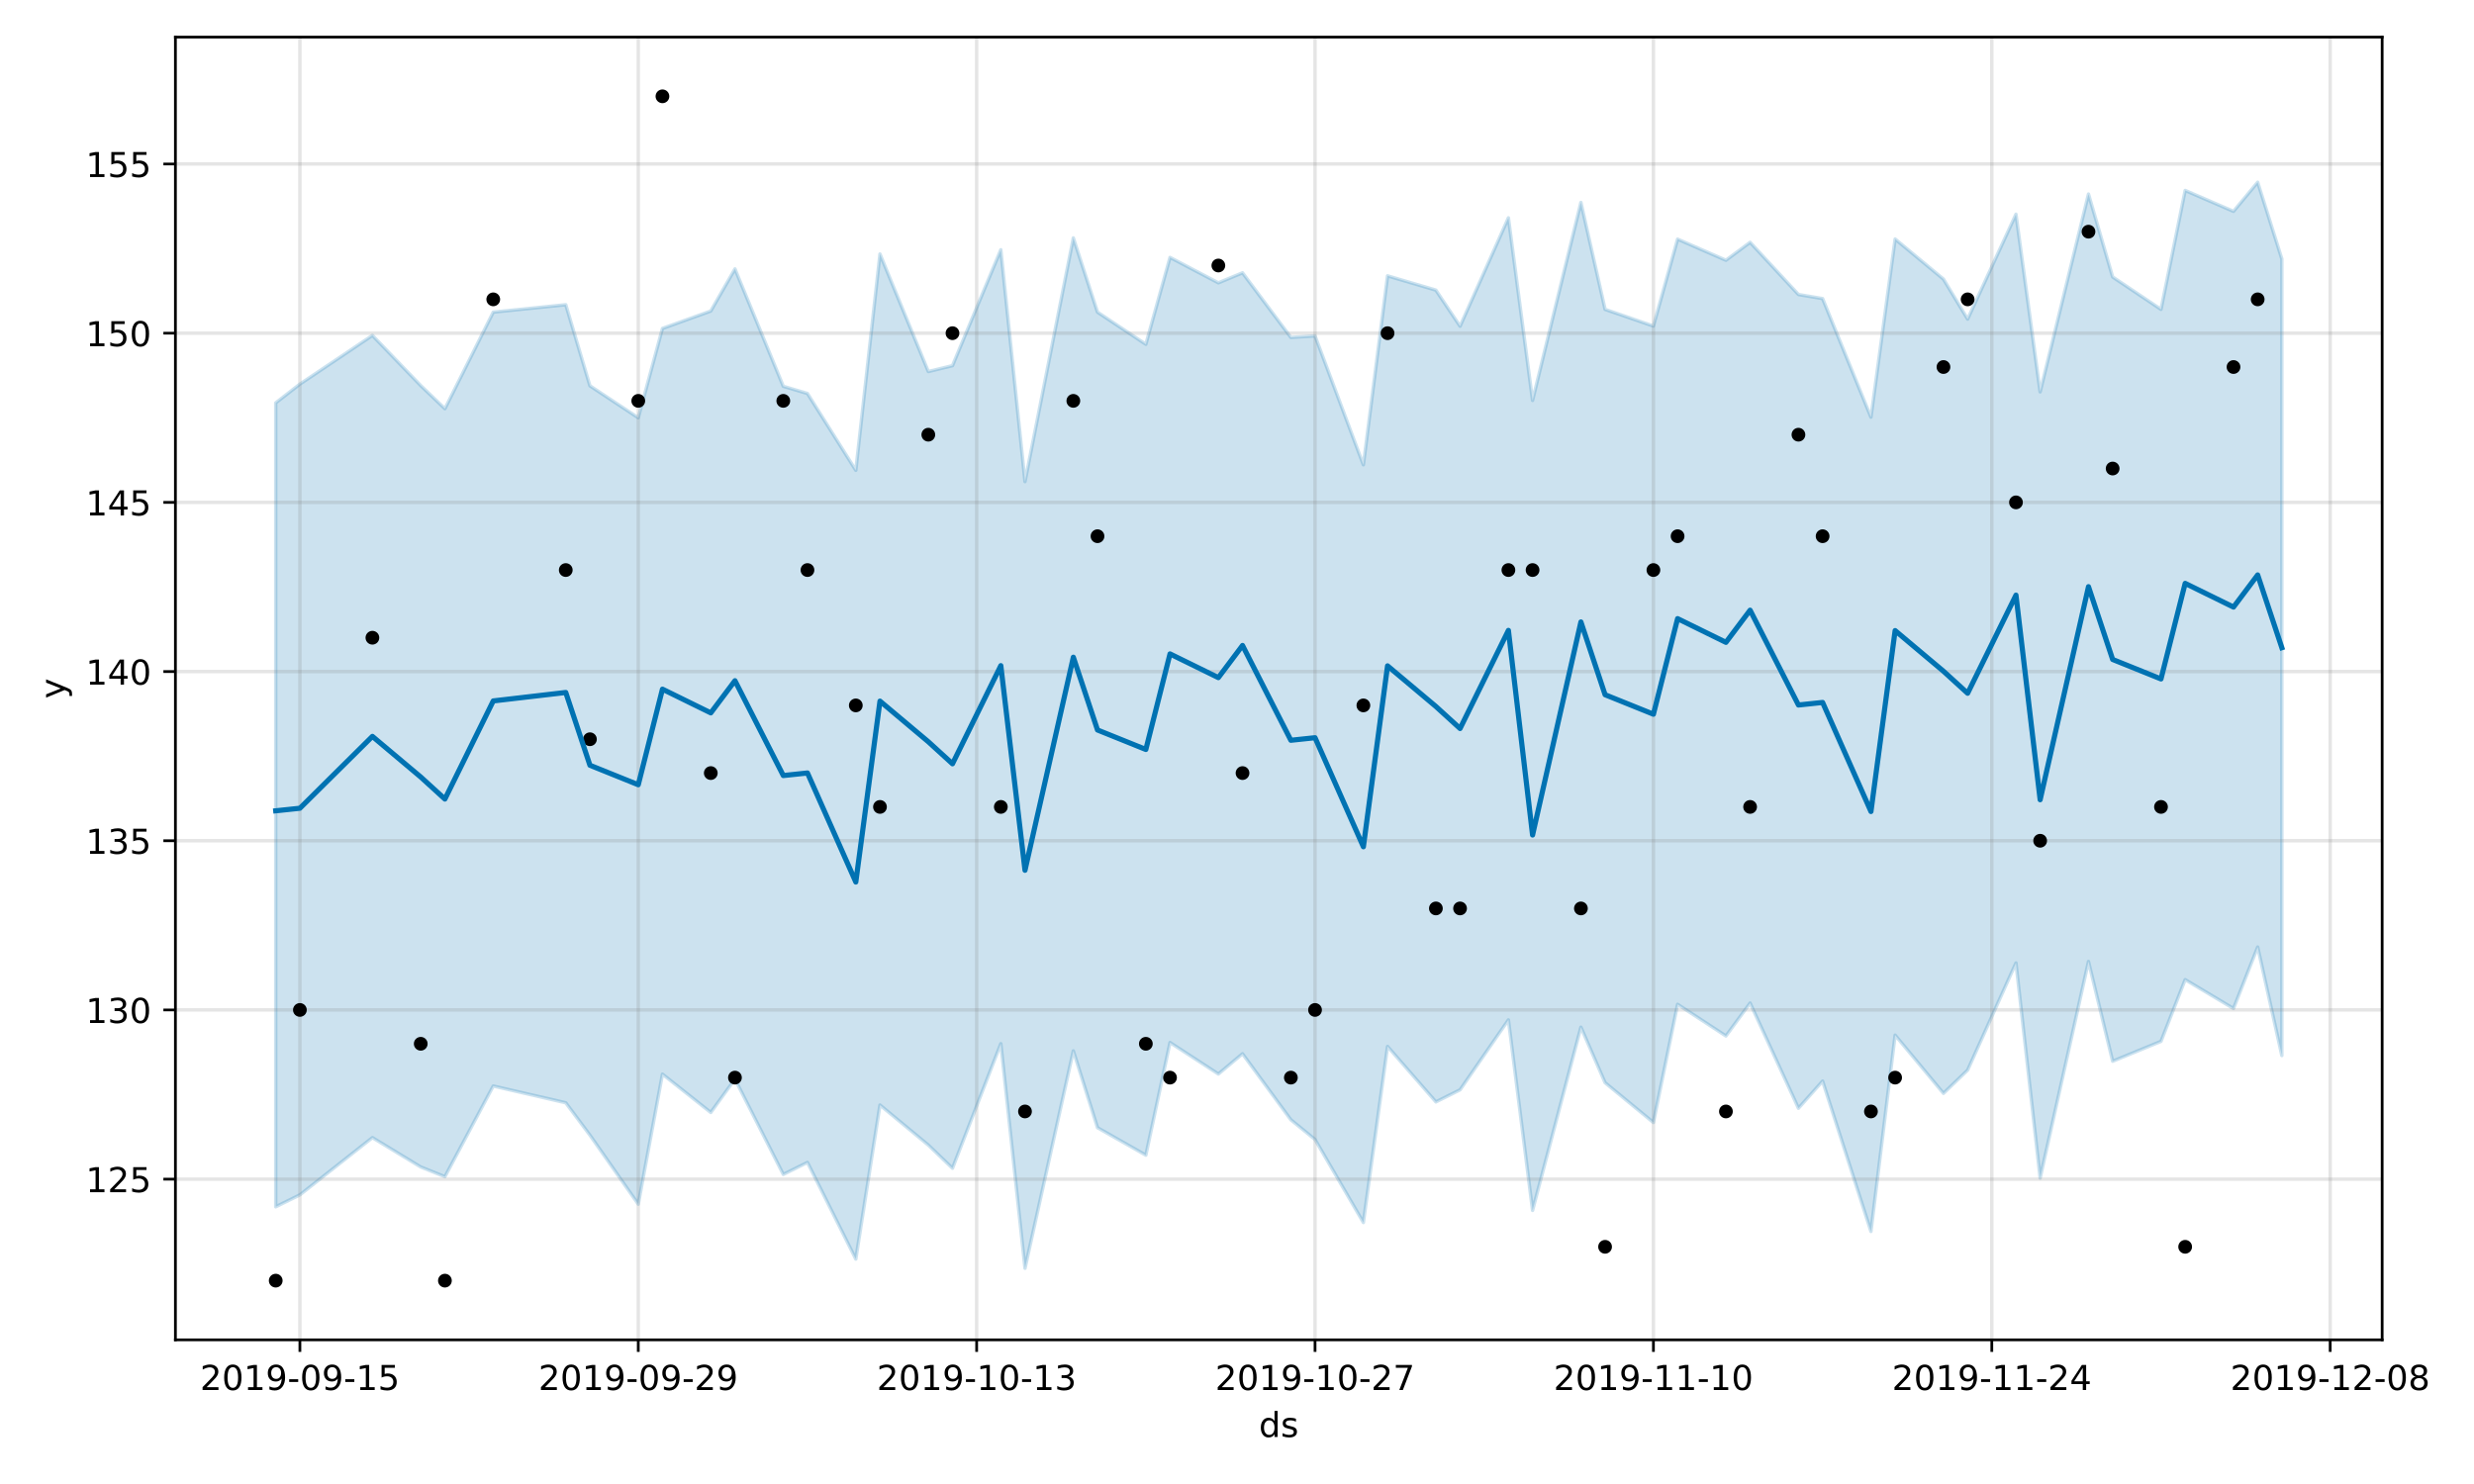 <?xml version="1.0" encoding="utf-8" standalone="no"?>
<!DOCTYPE svg PUBLIC "-//W3C//DTD SVG 1.1//EN"
  "http://www.w3.org/Graphics/SVG/1.1/DTD/svg11.dtd">
<!-- Created with matplotlib (https://matplotlib.org/) -->
<svg height="432pt" version="1.1" viewBox="0 0 720 432" width="720pt" xmlns="http://www.w3.org/2000/svg" xmlns:xlink="http://www.w3.org/1999/xlink">
 <defs>
  <style type="text/css">
*{stroke-linecap:butt;stroke-linejoin:round;}
  </style>
 </defs>
 <g id="figure_1">
  <g id="patch_1">
   <path d="M 0 432 
L 720 432 
L 720 0 
L 0 0 
z
" style="fill:#ffffff;"/>
  </g>
  <g id="axes_1">
   <g id="patch_2">
    <path d="M 51.05 390.04 
L 693.27 390.04 
L 693.27 10.8 
L 51.05 10.8 
z
" style="fill:#ffffff;"/>
   </g>
   <g id="PolyCollection_1">
    <defs>
     <path d="M 80.242 -314.725 
L 80.242 -80.694 
L 87.276 -84.17 
L 108.379 -100.829 
L 122.447 -92.285 
L 129.481 -89.456 
L 143.549 -115.851 
L 164.652 -110.975 
L 171.686 -101.549 
L 185.754 -81.449 
L 192.789 -119.316 
L 206.857 -108.148 
L 213.891 -117.862 
L 227.96 -90.12 
L 234.994 -93.611 
L 249.062 -65.472 
L 256.096 -110.317 
L 270.165 -98.657 
L 277.199 -91.912 
L 291.267 -128.178 
L 298.301 -62.795 
L 312.37 -126.088 
L 319.404 -103.722 
L 333.472 -95.72 
L 340.506 -128.514 
L 354.575 -119.35 
L 361.609 -125.242 
L 375.677 -106.021 
L 382.711 -100.285 
L 396.78 -76.117 
L 403.814 -127.376 
L 417.882 -111.231 
L 424.916 -114.739 
L 438.985 -135.108 
L 446.019 -79.64 
L 460.087 -132.978 
L 467.121 -116.816 
L 481.19 -105.231 
L 488.224 -139.634 
L 502.292 -130.42 
L 509.327 -140.006 
L 523.395 -109.384 
L 530.429 -117.287 
L 544.497 -73.515 
L 551.532 -130.666 
L 565.6 -113.715 
L 572.634 -120.486 
L 586.702 -151.676 
L 593.737 -89.048 
L 607.805 -152.111 
L 614.839 -123.07 
L 628.907 -128.851 
L 635.942 -146.812 
L 650.01 -138.413 
L 657.044 -156.306 
L 664.078 -124.726 
L 664.078 -356.625 
L 664.078 -356.625 
L 657.044 -378.957 
L 650.01 -370.479 
L 635.942 -376.564 
L 628.907 -341.944 
L 614.839 -351.378 
L 607.805 -375.516 
L 593.737 -317.919 
L 586.702 -369.64 
L 572.634 -339.104 
L 565.6 -350.747 
L 551.532 -362.416 
L 544.497 -310.562 
L 530.429 -345.082 
L 523.395 -346.269 
L 509.327 -361.459 
L 502.292 -356.24 
L 488.224 -362.384 
L 481.19 -337.087 
L 467.121 -341.941 
L 460.087 -373.069 
L 446.019 -315.43 
L 438.985 -368.593 
L 424.916 -337.034 
L 417.882 -347.543 
L 403.814 -351.702 
L 396.78 -296.699 
L 382.711 -334.205 
L 375.677 -333.775 
L 361.609 -352.586 
L 354.575 -349.672 
L 340.506 -357.067 
L 333.472 -331.775 
L 319.404 -341.133 
L 312.37 -362.741 
L 298.301 -291.798 
L 291.267 -359.299 
L 277.199 -325.558 
L 270.165 -323.85 
L 256.096 -358.055 
L 249.062 -295.087 
L 234.994 -317.458 
L 227.96 -319.548 
L 213.891 -353.724 
L 206.857 -341.455 
L 192.789 -336.391 
L 185.754 -310.38 
L 171.686 -319.693 
L 164.652 -343.295 
L 143.549 -341.139 
L 129.481 -313.024 
L 122.447 -319.754 
L 108.379 -334.361 
L 87.276 -320.188 
L 80.242 -314.725 
z
" id="m5108708d2e" style="stroke:#0072b2;stroke-opacity:0.2;"/>
    </defs>
    <g clip-path="url(#p7daa2f607d)">
     <use style="fill:#0072b2;fill-opacity:0.2;stroke:#0072b2;stroke-opacity:0.2;" x="0" xlink:href="#m5108708d2e" y="432"/>
    </g>
   </g>
   <g id="matplotlib.axis_1">
    <g id="xtick_1">
     <g id="line2d_1">
      <path clip-path="url(#p7daa2f607d)" d="M 87.276 390.04 
L 87.276 10.8 
" style="fill:none;stroke:#808080;stroke-linecap:square;stroke-opacity:0.2;"/>
     </g>
     <g id="line2d_2">
      <defs>
       <path d="M 0 0 
L 0 3.5 
" id="mec498f2f5c" style="stroke:#000000;stroke-width:0.8;"/>
      </defs>
      <g>
       <use style="stroke:#000000;stroke-width:0.8;" x="87.276" xlink:href="#mec498f2f5c" y="390.04"/>
      </g>
     </g>
     <g id="text_1">
      <!-- 2019-09-15 -->
      <defs>
       <path d="M 19.188 8.297 
L 53.609 8.297 
L 53.609 0 
L 7.328 0 
L 7.328 8.297 
Q 12.938 14.109 22.625 23.891 
Q 32.328 33.688 34.812 36.531 
Q 39.547 41.844 41.422 45.531 
Q 43.312 49.219 43.312 52.781 
Q 43.312 58.594 39.234 62.25 
Q 35.156 65.922 28.609 65.922 
Q 23.969 65.922 18.812 64.312 
Q 13.672 62.703 7.812 59.422 
L 7.812 69.391 
Q 13.766 71.781 18.938 73 
Q 24.125 74.219 28.422 74.219 
Q 39.75 74.219 46.484 68.547 
Q 53.219 62.891 53.219 53.422 
Q 53.219 48.922 51.531 44.891 
Q 49.859 40.875 45.406 35.406 
Q 44.188 33.984 37.641 27.219 
Q 31.109 20.453 19.188 8.297 
z
" id="DejaVuSans-50"/>
       <path d="M 31.781 66.406 
Q 24.172 66.406 20.328 58.906 
Q 16.5 51.422 16.5 36.375 
Q 16.5 21.391 20.328 13.891 
Q 24.172 6.391 31.781 6.391 
Q 39.453 6.391 43.281 13.891 
Q 47.125 21.391 47.125 36.375 
Q 47.125 51.422 43.281 58.906 
Q 39.453 66.406 31.781 66.406 
z
M 31.781 74.219 
Q 44.047 74.219 50.516 64.516 
Q 56.984 54.828 56.984 36.375 
Q 56.984 17.969 50.516 8.266 
Q 44.047 -1.422 31.781 -1.422 
Q 19.531 -1.422 13.062 8.266 
Q 6.594 17.969 6.594 36.375 
Q 6.594 54.828 13.062 64.516 
Q 19.531 74.219 31.781 74.219 
z
" id="DejaVuSans-48"/>
       <path d="M 12.406 8.297 
L 28.516 8.297 
L 28.516 63.922 
L 10.984 60.406 
L 10.984 69.391 
L 28.422 72.906 
L 38.281 72.906 
L 38.281 8.297 
L 54.391 8.297 
L 54.391 0 
L 12.406 0 
z
" id="DejaVuSans-49"/>
       <path d="M 10.984 1.516 
L 10.984 10.5 
Q 14.703 8.734 18.5 7.812 
Q 22.312 6.891 25.984 6.891 
Q 35.75 6.891 40.891 13.453 
Q 46.047 20.016 46.781 33.406 
Q 43.953 29.203 39.594 26.953 
Q 35.25 24.703 29.984 24.703 
Q 19.047 24.703 12.672 31.312 
Q 6.297 37.938 6.297 49.422 
Q 6.297 60.641 12.938 67.422 
Q 19.578 74.219 30.609 74.219 
Q 43.266 74.219 49.922 64.516 
Q 56.594 54.828 56.594 36.375 
Q 56.594 19.141 48.406 8.859 
Q 40.234 -1.422 26.422 -1.422 
Q 22.703 -1.422 18.891 -0.688 
Q 15.094 0.047 10.984 1.516 
z
M 30.609 32.422 
Q 37.25 32.422 41.125 36.953 
Q 45.016 41.5 45.016 49.422 
Q 45.016 57.281 41.125 61.844 
Q 37.25 66.406 30.609 66.406 
Q 23.969 66.406 20.094 61.844 
Q 16.219 57.281 16.219 49.422 
Q 16.219 41.5 20.094 36.953 
Q 23.969 32.422 30.609 32.422 
z
" id="DejaVuSans-57"/>
       <path d="M 4.891 31.391 
L 31.203 31.391 
L 31.203 23.391 
L 4.891 23.391 
z
" id="DejaVuSans-45"/>
       <path d="M 10.797 72.906 
L 49.516 72.906 
L 49.516 64.594 
L 19.828 64.594 
L 19.828 46.734 
Q 21.969 47.469 24.109 47.828 
Q 26.266 48.188 28.422 48.188 
Q 40.625 48.188 47.75 41.5 
Q 54.891 34.812 54.891 23.391 
Q 54.891 11.625 47.562 5.094 
Q 40.234 -1.422 26.906 -1.422 
Q 22.312 -1.422 17.547 -0.641 
Q 12.797 0.141 7.719 1.703 
L 7.719 11.625 
Q 12.109 9.234 16.797 8.062 
Q 21.484 6.891 26.703 6.891 
Q 35.156 6.891 40.078 11.328 
Q 45.016 15.766 45.016 23.391 
Q 45.016 31 40.078 35.438 
Q 35.156 39.891 26.703 39.891 
Q 22.75 39.891 18.812 39.016 
Q 14.891 38.141 10.797 36.281 
z
" id="DejaVuSans-53"/>
      </defs>
      <g transform="translate(58.218 404.638)scale(0.1 -0.1)">
       <use xlink:href="#DejaVuSans-50"/>
       <use x="63.623" xlink:href="#DejaVuSans-48"/>
       <use x="127.246" xlink:href="#DejaVuSans-49"/>
       <use x="190.869" xlink:href="#DejaVuSans-57"/>
       <use x="254.492" xlink:href="#DejaVuSans-45"/>
       <use x="290.576" xlink:href="#DejaVuSans-48"/>
       <use x="354.199" xlink:href="#DejaVuSans-57"/>
       <use x="417.822" xlink:href="#DejaVuSans-45"/>
       <use x="453.906" xlink:href="#DejaVuSans-49"/>
       <use x="517.529" xlink:href="#DejaVuSans-53"/>
      </g>
     </g>
    </g>
    <g id="xtick_2">
     <g id="line2d_3">
      <path clip-path="url(#p7daa2f607d)" d="M 185.754 390.04 
L 185.754 10.8 
" style="fill:none;stroke:#808080;stroke-linecap:square;stroke-opacity:0.2;"/>
     </g>
     <g id="line2d_4">
      <g>
       <use style="stroke:#000000;stroke-width:0.8;" x="185.754" xlink:href="#mec498f2f5c" y="390.04"/>
      </g>
     </g>
     <g id="text_2">
      <!-- 2019-09-29 -->
      <g transform="translate(156.697 404.638)scale(0.1 -0.1)">
       <use xlink:href="#DejaVuSans-50"/>
       <use x="63.623" xlink:href="#DejaVuSans-48"/>
       <use x="127.246" xlink:href="#DejaVuSans-49"/>
       <use x="190.869" xlink:href="#DejaVuSans-57"/>
       <use x="254.492" xlink:href="#DejaVuSans-45"/>
       <use x="290.576" xlink:href="#DejaVuSans-48"/>
       <use x="354.199" xlink:href="#DejaVuSans-57"/>
       <use x="417.822" xlink:href="#DejaVuSans-45"/>
       <use x="453.906" xlink:href="#DejaVuSans-50"/>
       <use x="517.529" xlink:href="#DejaVuSans-57"/>
      </g>
     </g>
    </g>
    <g id="xtick_3">
     <g id="line2d_5">
      <path clip-path="url(#p7daa2f607d)" d="M 284.233 390.04 
L 284.233 10.8 
" style="fill:none;stroke:#808080;stroke-linecap:square;stroke-opacity:0.2;"/>
     </g>
     <g id="line2d_6">
      <g>
       <use style="stroke:#000000;stroke-width:0.8;" x="284.233" xlink:href="#mec498f2f5c" y="390.04"/>
      </g>
     </g>
     <g id="text_3">
      <!-- 2019-10-13 -->
      <defs>
       <path d="M 40.578 39.312 
Q 47.656 37.797 51.625 33 
Q 55.609 28.219 55.609 21.188 
Q 55.609 10.406 48.188 4.484 
Q 40.766 -1.422 27.094 -1.422 
Q 22.516 -1.422 17.656 -0.516 
Q 12.797 0.391 7.625 2.203 
L 7.625 11.719 
Q 11.719 9.328 16.594 8.109 
Q 21.484 6.891 26.812 6.891 
Q 36.078 6.891 40.938 10.547 
Q 45.797 14.203 45.797 21.188 
Q 45.797 27.641 41.281 31.266 
Q 36.766 34.906 28.719 34.906 
L 20.219 34.906 
L 20.219 43.016 
L 29.109 43.016 
Q 36.375 43.016 40.234 45.922 
Q 44.094 48.828 44.094 54.297 
Q 44.094 59.906 40.109 62.906 
Q 36.141 65.922 28.719 65.922 
Q 24.656 65.922 20.016 65.031 
Q 15.375 64.156 9.812 62.312 
L 9.812 71.094 
Q 15.438 72.656 20.344 73.438 
Q 25.25 74.219 29.594 74.219 
Q 40.828 74.219 47.359 69.109 
Q 53.906 64.016 53.906 55.328 
Q 53.906 49.266 50.438 45.094 
Q 46.969 40.922 40.578 39.312 
z
" id="DejaVuSans-51"/>
      </defs>
      <g transform="translate(255.175 404.638)scale(0.1 -0.1)">
       <use xlink:href="#DejaVuSans-50"/>
       <use x="63.623" xlink:href="#DejaVuSans-48"/>
       <use x="127.246" xlink:href="#DejaVuSans-49"/>
       <use x="190.869" xlink:href="#DejaVuSans-57"/>
       <use x="254.492" xlink:href="#DejaVuSans-45"/>
       <use x="290.576" xlink:href="#DejaVuSans-49"/>
       <use x="354.199" xlink:href="#DejaVuSans-48"/>
       <use x="417.822" xlink:href="#DejaVuSans-45"/>
       <use x="453.906" xlink:href="#DejaVuSans-49"/>
       <use x="517.529" xlink:href="#DejaVuSans-51"/>
      </g>
     </g>
    </g>
    <g id="xtick_4">
     <g id="line2d_7">
      <path clip-path="url(#p7daa2f607d)" d="M 382.711 390.04 
L 382.711 10.8 
" style="fill:none;stroke:#808080;stroke-linecap:square;stroke-opacity:0.2;"/>
     </g>
     <g id="line2d_8">
      <g>
       <use style="stroke:#000000;stroke-width:0.8;" x="382.711" xlink:href="#mec498f2f5c" y="390.04"/>
      </g>
     </g>
     <g id="text_4">
      <!-- 2019-10-27 -->
      <defs>
       <path d="M 8.203 72.906 
L 55.078 72.906 
L 55.078 68.703 
L 28.609 0 
L 18.312 0 
L 43.219 64.594 
L 8.203 64.594 
z
" id="DejaVuSans-55"/>
      </defs>
      <g transform="translate(353.654 404.638)scale(0.1 -0.1)">
       <use xlink:href="#DejaVuSans-50"/>
       <use x="63.623" xlink:href="#DejaVuSans-48"/>
       <use x="127.246" xlink:href="#DejaVuSans-49"/>
       <use x="190.869" xlink:href="#DejaVuSans-57"/>
       <use x="254.492" xlink:href="#DejaVuSans-45"/>
       <use x="290.576" xlink:href="#DejaVuSans-49"/>
       <use x="354.199" xlink:href="#DejaVuSans-48"/>
       <use x="417.822" xlink:href="#DejaVuSans-45"/>
       <use x="453.906" xlink:href="#DejaVuSans-50"/>
       <use x="517.529" xlink:href="#DejaVuSans-55"/>
      </g>
     </g>
    </g>
    <g id="xtick_5">
     <g id="line2d_9">
      <path clip-path="url(#p7daa2f607d)" d="M 481.19 390.04 
L 481.19 10.8 
" style="fill:none;stroke:#808080;stroke-linecap:square;stroke-opacity:0.2;"/>
     </g>
     <g id="line2d_10">
      <g>
       <use style="stroke:#000000;stroke-width:0.8;" x="481.19" xlink:href="#mec498f2f5c" y="390.04"/>
      </g>
     </g>
     <g id="text_5">
      <!-- 2019-11-10 -->
      <g transform="translate(452.132 404.638)scale(0.1 -0.1)">
       <use xlink:href="#DejaVuSans-50"/>
       <use x="63.623" xlink:href="#DejaVuSans-48"/>
       <use x="127.246" xlink:href="#DejaVuSans-49"/>
       <use x="190.869" xlink:href="#DejaVuSans-57"/>
       <use x="254.492" xlink:href="#DejaVuSans-45"/>
       <use x="290.576" xlink:href="#DejaVuSans-49"/>
       <use x="354.199" xlink:href="#DejaVuSans-49"/>
       <use x="417.822" xlink:href="#DejaVuSans-45"/>
       <use x="453.906" xlink:href="#DejaVuSans-49"/>
       <use x="517.529" xlink:href="#DejaVuSans-48"/>
      </g>
     </g>
    </g>
    <g id="xtick_6">
     <g id="line2d_11">
      <path clip-path="url(#p7daa2f607d)" d="M 579.668 390.04 
L 579.668 10.8 
" style="fill:none;stroke:#808080;stroke-linecap:square;stroke-opacity:0.2;"/>
     </g>
     <g id="line2d_12">
      <g>
       <use style="stroke:#000000;stroke-width:0.8;" x="579.668" xlink:href="#mec498f2f5c" y="390.04"/>
      </g>
     </g>
     <g id="text_6">
      <!-- 2019-11-24 -->
      <defs>
       <path d="M 37.797 64.312 
L 12.891 25.391 
L 37.797 25.391 
z
M 35.203 72.906 
L 47.609 72.906 
L 47.609 25.391 
L 58.016 25.391 
L 58.016 17.188 
L 47.609 17.188 
L 47.609 0 
L 37.797 0 
L 37.797 17.188 
L 4.891 17.188 
L 4.891 26.703 
z
" id="DejaVuSans-52"/>
      </defs>
      <g transform="translate(550.61 404.638)scale(0.1 -0.1)">
       <use xlink:href="#DejaVuSans-50"/>
       <use x="63.623" xlink:href="#DejaVuSans-48"/>
       <use x="127.246" xlink:href="#DejaVuSans-49"/>
       <use x="190.869" xlink:href="#DejaVuSans-57"/>
       <use x="254.492" xlink:href="#DejaVuSans-45"/>
       <use x="290.576" xlink:href="#DejaVuSans-49"/>
       <use x="354.199" xlink:href="#DejaVuSans-49"/>
       <use x="417.822" xlink:href="#DejaVuSans-45"/>
       <use x="453.906" xlink:href="#DejaVuSans-50"/>
       <use x="517.529" xlink:href="#DejaVuSans-52"/>
      </g>
     </g>
    </g>
    <g id="xtick_7">
     <g id="line2d_13">
      <path clip-path="url(#p7daa2f607d)" d="M 678.147 390.04 
L 678.147 10.8 
" style="fill:none;stroke:#808080;stroke-linecap:square;stroke-opacity:0.2;"/>
     </g>
     <g id="line2d_14">
      <g>
       <use style="stroke:#000000;stroke-width:0.8;" x="678.147" xlink:href="#mec498f2f5c" y="390.04"/>
      </g>
     </g>
     <g id="text_7">
      <!-- 2019-12-08 -->
      <defs>
       <path d="M 31.781 34.625 
Q 24.75 34.625 20.719 30.859 
Q 16.703 27.094 16.703 20.516 
Q 16.703 13.922 20.719 10.156 
Q 24.75 6.391 31.781 6.391 
Q 38.812 6.391 42.859 10.172 
Q 46.922 13.969 46.922 20.516 
Q 46.922 27.094 42.891 30.859 
Q 38.875 34.625 31.781 34.625 
z
M 21.922 38.812 
Q 15.578 40.375 12.031 44.719 
Q 8.5 49.078 8.5 55.328 
Q 8.5 64.062 14.719 69.141 
Q 20.953 74.219 31.781 74.219 
Q 42.672 74.219 48.875 69.141 
Q 55.078 64.062 55.078 55.328 
Q 55.078 49.078 51.531 44.719 
Q 48 40.375 41.703 38.812 
Q 48.828 37.156 52.797 32.312 
Q 56.781 27.484 56.781 20.516 
Q 56.781 9.906 50.312 4.234 
Q 43.844 -1.422 31.781 -1.422 
Q 19.734 -1.422 13.25 4.234 
Q 6.781 9.906 6.781 20.516 
Q 6.781 27.484 10.781 32.312 
Q 14.797 37.156 21.922 38.812 
z
M 18.312 54.391 
Q 18.312 48.734 21.844 45.562 
Q 25.391 42.391 31.781 42.391 
Q 38.141 42.391 41.719 45.562 
Q 45.312 48.734 45.312 54.391 
Q 45.312 60.062 41.719 63.234 
Q 38.141 66.406 31.781 66.406 
Q 25.391 66.406 21.844 63.234 
Q 18.312 60.062 18.312 54.391 
z
" id="DejaVuSans-56"/>
      </defs>
      <g transform="translate(649.089 404.638)scale(0.1 -0.1)">
       <use xlink:href="#DejaVuSans-50"/>
       <use x="63.623" xlink:href="#DejaVuSans-48"/>
       <use x="127.246" xlink:href="#DejaVuSans-49"/>
       <use x="190.869" xlink:href="#DejaVuSans-57"/>
       <use x="254.492" xlink:href="#DejaVuSans-45"/>
       <use x="290.576" xlink:href="#DejaVuSans-49"/>
       <use x="354.199" xlink:href="#DejaVuSans-50"/>
       <use x="417.822" xlink:href="#DejaVuSans-45"/>
       <use x="453.906" xlink:href="#DejaVuSans-48"/>
       <use x="517.529" xlink:href="#DejaVuSans-56"/>
      </g>
     </g>
    </g>
    <g id="text_8">
     <!-- ds -->
     <defs>
      <path d="M 45.406 46.391 
L 45.406 75.984 
L 54.391 75.984 
L 54.391 0 
L 45.406 0 
L 45.406 8.203 
Q 42.578 3.328 38.25 0.953 
Q 33.938 -1.422 27.875 -1.422 
Q 17.969 -1.422 11.734 6.484 
Q 5.516 14.406 5.516 27.297 
Q 5.516 40.188 11.734 48.094 
Q 17.969 56 27.875 56 
Q 33.938 56 38.25 53.625 
Q 42.578 51.266 45.406 46.391 
z
M 14.797 27.297 
Q 14.797 17.391 18.875 11.75 
Q 22.953 6.109 30.078 6.109 
Q 37.203 6.109 41.297 11.75 
Q 45.406 17.391 45.406 27.297 
Q 45.406 37.203 41.297 42.844 
Q 37.203 48.484 30.078 48.484 
Q 22.953 48.484 18.875 42.844 
Q 14.797 37.203 14.797 27.297 
z
" id="DejaVuSans-100"/>
      <path d="M 44.281 53.078 
L 44.281 44.578 
Q 40.484 46.531 36.375 47.5 
Q 32.281 48.484 27.875 48.484 
Q 21.188 48.484 17.844 46.438 
Q 14.5 44.391 14.5 40.281 
Q 14.5 37.156 16.891 35.375 
Q 19.281 33.594 26.516 31.984 
L 29.594 31.297 
Q 39.156 29.25 43.188 25.516 
Q 47.219 21.781 47.219 15.094 
Q 47.219 7.469 41.188 3.016 
Q 35.156 -1.422 24.609 -1.422 
Q 20.219 -1.422 15.453 -0.562 
Q 10.688 0.297 5.422 2 
L 5.422 11.281 
Q 10.406 8.688 15.234 7.391 
Q 20.062 6.109 24.812 6.109 
Q 31.156 6.109 34.562 8.281 
Q 37.984 10.453 37.984 14.406 
Q 37.984 18.062 35.516 20.016 
Q 33.062 21.969 24.703 23.781 
L 21.578 24.516 
Q 13.234 26.266 9.516 29.906 
Q 5.812 33.547 5.812 39.891 
Q 5.812 47.609 11.281 51.797 
Q 16.75 56 26.812 56 
Q 31.781 56 36.172 55.266 
Q 40.578 54.547 44.281 53.078 
z
" id="DejaVuSans-115"/>
     </defs>
     <g transform="translate(366.381 418.317)scale(0.1 -0.1)">
      <use xlink:href="#DejaVuSans-100"/>
      <use x="63.477" xlink:href="#DejaVuSans-115"/>
     </g>
    </g>
   </g>
   <g id="matplotlib.axis_2">
    <g id="ytick_1">
     <g id="line2d_15">
      <path clip-path="url(#p7daa2f607d)" d="M 51.05 343.251 
L 693.27 343.251 
" style="fill:none;stroke:#808080;stroke-linecap:square;stroke-opacity:0.2;"/>
     </g>
     <g id="line2d_16">
      <defs>
       <path d="M 0 0 
L -3.5 0 
" id="m5eb306a165" style="stroke:#000000;stroke-width:0.8;"/>
      </defs>
      <g>
       <use style="stroke:#000000;stroke-width:0.8;" x="51.05" xlink:href="#m5eb306a165" y="343.251"/>
      </g>
     </g>
     <g id="text_9">
      <!-- 125 -->
      <g transform="translate(24.962 347.05)scale(0.1 -0.1)">
       <use xlink:href="#DejaVuSans-49"/>
       <use x="63.623" xlink:href="#DejaVuSans-50"/>
       <use x="127.246" xlink:href="#DejaVuSans-53"/>
      </g>
     </g>
    </g>
    <g id="ytick_2">
     <g id="line2d_17">
      <path clip-path="url(#p7daa2f607d)" d="M 51.05 293.999 
L 693.27 293.999 
" style="fill:none;stroke:#808080;stroke-linecap:square;stroke-opacity:0.2;"/>
     </g>
     <g id="line2d_18">
      <g>
       <use style="stroke:#000000;stroke-width:0.8;" x="51.05" xlink:href="#m5eb306a165" y="293.999"/>
      </g>
     </g>
     <g id="text_10">
      <!-- 130 -->
      <g transform="translate(24.962 297.798)scale(0.1 -0.1)">
       <use xlink:href="#DejaVuSans-49"/>
       <use x="63.623" xlink:href="#DejaVuSans-51"/>
       <use x="127.246" xlink:href="#DejaVuSans-48"/>
      </g>
     </g>
    </g>
    <g id="ytick_3">
     <g id="line2d_19">
      <path clip-path="url(#p7daa2f607d)" d="M 51.05 244.747 
L 693.27 244.747 
" style="fill:none;stroke:#808080;stroke-linecap:square;stroke-opacity:0.2;"/>
     </g>
     <g id="line2d_20">
      <g>
       <use style="stroke:#000000;stroke-width:0.8;" x="51.05" xlink:href="#m5eb306a165" y="244.747"/>
      </g>
     </g>
     <g id="text_11">
      <!-- 135 -->
      <g transform="translate(24.962 248.546)scale(0.1 -0.1)">
       <use xlink:href="#DejaVuSans-49"/>
       <use x="63.623" xlink:href="#DejaVuSans-51"/>
       <use x="127.246" xlink:href="#DejaVuSans-53"/>
      </g>
     </g>
    </g>
    <g id="ytick_4">
     <g id="line2d_21">
      <path clip-path="url(#p7daa2f607d)" d="M 51.05 195.495 
L 693.27 195.495 
" style="fill:none;stroke:#808080;stroke-linecap:square;stroke-opacity:0.2;"/>
     </g>
     <g id="line2d_22">
      <g>
       <use style="stroke:#000000;stroke-width:0.8;" x="51.05" xlink:href="#m5eb306a165" y="195.495"/>
      </g>
     </g>
     <g id="text_12">
      <!-- 140 -->
      <g transform="translate(24.962 199.294)scale(0.1 -0.1)">
       <use xlink:href="#DejaVuSans-49"/>
       <use x="63.623" xlink:href="#DejaVuSans-52"/>
       <use x="127.246" xlink:href="#DejaVuSans-48"/>
      </g>
     </g>
    </g>
    <g id="ytick_5">
     <g id="line2d_23">
      <path clip-path="url(#p7daa2f607d)" d="M 51.05 146.243 
L 693.27 146.243 
" style="fill:none;stroke:#808080;stroke-linecap:square;stroke-opacity:0.2;"/>
     </g>
     <g id="line2d_24">
      <g>
       <use style="stroke:#000000;stroke-width:0.8;" x="51.05" xlink:href="#m5eb306a165" y="146.243"/>
      </g>
     </g>
     <g id="text_13">
      <!-- 145 -->
      <g transform="translate(24.962 150.042)scale(0.1 -0.1)">
       <use xlink:href="#DejaVuSans-49"/>
       <use x="63.623" xlink:href="#DejaVuSans-52"/>
       <use x="127.246" xlink:href="#DejaVuSans-53"/>
      </g>
     </g>
    </g>
    <g id="ytick_6">
     <g id="line2d_25">
      <path clip-path="url(#p7daa2f607d)" d="M 51.05 96.991 
L 693.27 96.991 
" style="fill:none;stroke:#808080;stroke-linecap:square;stroke-opacity:0.2;"/>
     </g>
     <g id="line2d_26">
      <g>
       <use style="stroke:#000000;stroke-width:0.8;" x="51.05" xlink:href="#m5eb306a165" y="96.991"/>
      </g>
     </g>
     <g id="text_14">
      <!-- 150 -->
      <g transform="translate(24.962 100.79)scale(0.1 -0.1)">
       <use xlink:href="#DejaVuSans-49"/>
       <use x="63.623" xlink:href="#DejaVuSans-53"/>
       <use x="127.246" xlink:href="#DejaVuSans-48"/>
      </g>
     </g>
    </g>
    <g id="ytick_7">
     <g id="line2d_27">
      <path clip-path="url(#p7daa2f607d)" d="M 51.05 47.739 
L 693.27 47.739 
" style="fill:none;stroke:#808080;stroke-linecap:square;stroke-opacity:0.2;"/>
     </g>
     <g id="line2d_28">
      <g>
       <use style="stroke:#000000;stroke-width:0.8;" x="51.05" xlink:href="#m5eb306a165" y="47.739"/>
      </g>
     </g>
     <g id="text_15">
      <!-- 155 -->
      <g transform="translate(24.962 51.538)scale(0.1 -0.1)">
       <use xlink:href="#DejaVuSans-49"/>
       <use x="63.623" xlink:href="#DejaVuSans-53"/>
       <use x="127.246" xlink:href="#DejaVuSans-53"/>
      </g>
     </g>
    </g>
    <g id="text_16">
     <!-- y -->
     <defs>
      <path d="M 32.172 -5.078 
Q 28.375 -14.844 24.75 -17.812 
Q 21.141 -20.797 15.094 -20.797 
L 7.906 -20.797 
L 7.906 -13.281 
L 13.188 -13.281 
Q 16.891 -13.281 18.938 -11.516 
Q 21 -9.766 23.484 -3.219 
L 25.094 0.875 
L 2.984 54.688 
L 12.5 54.688 
L 29.594 11.922 
L 46.688 54.688 
L 56.203 54.688 
z
" id="DejaVuSans-121"/>
     </defs>
     <g transform="translate(18.883 203.379)rotate(-90)scale(0.1 -0.1)">
      <use xlink:href="#DejaVuSans-121"/>
     </g>
    </g>
   </g>
   <g id="line2d_29">
    <defs>
     <path d="M 0 1.5 
C 0.398 1.5 0.779 1.342 1.061 1.061 
C 1.342 0.779 1.5 0.398 1.5 0 
C 1.5 -0.398 1.342 -0.779 1.061 -1.061 
C 0.779 -1.342 0.398 -1.5 0 -1.5 
C -0.398 -1.5 -0.779 -1.342 -1.061 -1.061 
C -1.342 -0.779 -1.5 -0.398 -1.5 0 
C -1.5 0.398 -1.342 0.779 -1.061 1.061 
C -0.779 1.342 -0.398 1.5 0 1.5 
z
" id="mbf8dec128b" style="stroke:#000000;"/>
    </defs>
    <g clip-path="url(#p7daa2f607d)">
     <use style="stroke:#000000;" x="80.242" xlink:href="#mbf8dec128b" y="372.802"/>
     <use style="stroke:#000000;" x="87.276" xlink:href="#mbf8dec128b" y="293.999"/>
     <use style="stroke:#000000;" x="108.379" xlink:href="#mbf8dec128b" y="185.644"/>
     <use style="stroke:#000000;" x="122.447" xlink:href="#mbf8dec128b" y="303.849"/>
     <use style="stroke:#000000;" x="129.481" xlink:href="#mbf8dec128b" y="372.802"/>
     <use style="stroke:#000000;" x="143.549" xlink:href="#mbf8dec128b" y="87.141"/>
     <use style="stroke:#000000;" x="164.652" xlink:href="#mbf8dec128b" y="165.944"/>
     <use style="stroke:#000000;" x="171.686" xlink:href="#mbf8dec128b" y="215.196"/>
     <use style="stroke:#000000;" x="185.754" xlink:href="#mbf8dec128b" y="116.692"/>
     <use style="stroke:#000000;" x="192.789" xlink:href="#mbf8dec128b" y="28.038"/>
     <use style="stroke:#000000;" x="206.857" xlink:href="#mbf8dec128b" y="225.046"/>
     <use style="stroke:#000000;" x="213.891" xlink:href="#mbf8dec128b" y="313.699"/>
     <use style="stroke:#000000;" x="227.96" xlink:href="#mbf8dec128b" y="116.692"/>
     <use style="stroke:#000000;" x="234.994" xlink:href="#mbf8dec128b" y="165.944"/>
     <use style="stroke:#000000;" x="249.062" xlink:href="#mbf8dec128b" y="205.345"/>
     <use style="stroke:#000000;" x="256.096" xlink:href="#mbf8dec128b" y="234.896"/>
     <use style="stroke:#000000;" x="270.165" xlink:href="#mbf8dec128b" y="126.542"/>
     <use style="stroke:#000000;" x="277.199" xlink:href="#mbf8dec128b" y="96.991"/>
     <use style="stroke:#000000;" x="291.267" xlink:href="#mbf8dec128b" y="234.896"/>
     <use style="stroke:#000000;" x="298.301" xlink:href="#mbf8dec128b" y="323.55"/>
     <use style="stroke:#000000;" x="312.37" xlink:href="#mbf8dec128b" y="116.692"/>
     <use style="stroke:#000000;" x="319.404" xlink:href="#mbf8dec128b" y="156.093"/>
     <use style="stroke:#000000;" x="333.472" xlink:href="#mbf8dec128b" y="303.849"/>
     <use style="stroke:#000000;" x="340.506" xlink:href="#mbf8dec128b" y="313.699"/>
     <use style="stroke:#000000;" x="354.575" xlink:href="#mbf8dec128b" y="77.29"/>
     <use style="stroke:#000000;" x="361.609" xlink:href="#mbf8dec128b" y="225.046"/>
     <use style="stroke:#000000;" x="375.677" xlink:href="#mbf8dec128b" y="313.699"/>
     <use style="stroke:#000000;" x="382.711" xlink:href="#mbf8dec128b" y="293.999"/>
     <use style="stroke:#000000;" x="396.78" xlink:href="#mbf8dec128b" y="205.345"/>
     <use style="stroke:#000000;" x="403.814" xlink:href="#mbf8dec128b" y="96.991"/>
     <use style="stroke:#000000;" x="417.882" xlink:href="#mbf8dec128b" y="264.448"/>
     <use style="stroke:#000000;" x="424.916" xlink:href="#mbf8dec128b" y="264.448"/>
     <use style="stroke:#000000;" x="438.985" xlink:href="#mbf8dec128b" y="165.944"/>
     <use style="stroke:#000000;" x="446.019" xlink:href="#mbf8dec128b" y="165.944"/>
     <use style="stroke:#000000;" x="460.087" xlink:href="#mbf8dec128b" y="264.448"/>
     <use style="stroke:#000000;" x="467.121" xlink:href="#mbf8dec128b" y="362.951"/>
     <use style="stroke:#000000;" x="481.19" xlink:href="#mbf8dec128b" y="165.944"/>
     <use style="stroke:#000000;" x="488.224" xlink:href="#mbf8dec128b" y="156.093"/>
     <use style="stroke:#000000;" x="502.292" xlink:href="#mbf8dec128b" y="323.55"/>
     <use style="stroke:#000000;" x="509.327" xlink:href="#mbf8dec128b" y="234.896"/>
     <use style="stroke:#000000;" x="523.395" xlink:href="#mbf8dec128b" y="126.542"/>
     <use style="stroke:#000000;" x="530.429" xlink:href="#mbf8dec128b" y="156.093"/>
     <use style="stroke:#000000;" x="544.497" xlink:href="#mbf8dec128b" y="323.55"/>
     <use style="stroke:#000000;" x="551.532" xlink:href="#mbf8dec128b" y="313.699"/>
     <use style="stroke:#000000;" x="565.6" xlink:href="#mbf8dec128b" y="106.841"/>
     <use style="stroke:#000000;" x="572.634" xlink:href="#mbf8dec128b" y="87.141"/>
     <use style="stroke:#000000;" x="586.702" xlink:href="#mbf8dec128b" y="146.243"/>
     <use style="stroke:#000000;" x="593.737" xlink:href="#mbf8dec128b" y="244.747"/>
     <use style="stroke:#000000;" x="607.805" xlink:href="#mbf8dec128b" y="67.44"/>
     <use style="stroke:#000000;" x="614.839" xlink:href="#mbf8dec128b" y="136.392"/>
     <use style="stroke:#000000;" x="628.907" xlink:href="#mbf8dec128b" y="234.896"/>
     <use style="stroke:#000000;" x="635.942" xlink:href="#mbf8dec128b" y="362.951"/>
     <use style="stroke:#000000;" x="650.01" xlink:href="#mbf8dec128b" y="106.841"/>
     <use style="stroke:#000000;" x="657.044" xlink:href="#mbf8dec128b" y="87.141"/>
    </g>
   </g>
   <g id="line2d_30">
    <path clip-path="url(#p7daa2f607d)" d="M 80.242 236.03 
L 87.276 235.285 
L 108.379 214.366 
L 122.447 226.192 
L 129.481 232.608 
L 143.549 204.042 
L 164.652 201.584 
L 171.686 222.77 
L 185.754 228.441 
L 192.789 200.62 
L 206.857 207.522 
L 213.891 198.162 
L 227.96 225.764 
L 234.994 225.019 
L 249.062 256.763 
L 256.096 204.1 
L 270.165 215.926 
L 277.199 222.342 
L 291.267 193.776 
L 298.301 253.341 
L 312.37 191.318 
L 319.404 212.504 
L 333.472 218.175 
L 340.506 190.354 
L 354.575 197.256 
L 361.609 187.896 
L 375.677 215.498 
L 382.711 214.753 
L 396.78 246.497 
L 403.814 193.834 
L 417.882 205.66 
L 424.916 212.076 
L 438.985 183.51 
L 446.019 243.075 
L 460.087 181.052 
L 467.121 202.238 
L 481.19 207.909 
L 488.224 180.088 
L 502.292 186.99 
L 509.327 177.63 
L 523.395 205.232 
L 530.429 204.487 
L 544.497 236.231 
L 551.532 183.568 
L 565.6 195.394 
L 572.634 201.81 
L 586.702 173.244 
L 593.737 232.809 
L 607.805 170.786 
L 614.839 191.972 
L 628.907 197.643 
L 635.942 169.822 
L 650.01 176.724 
L 657.044 167.364 
L 664.078 188.55 
" style="fill:none;stroke:#0072b2;stroke-linecap:square;stroke-width:1.5;"/>
   </g>
   <g id="patch_3">
    <path d="M 51.05 390.04 
L 51.05 10.8 
" style="fill:none;stroke:#000000;stroke-linecap:square;stroke-linejoin:miter;stroke-width:0.8;"/>
   </g>
   <g id="patch_4">
    <path d="M 693.27 390.04 
L 693.27 10.8 
" style="fill:none;stroke:#000000;stroke-linecap:square;stroke-linejoin:miter;stroke-width:0.8;"/>
   </g>
   <g id="patch_5">
    <path d="M 51.05 390.04 
L 693.27 390.04 
" style="fill:none;stroke:#000000;stroke-linecap:square;stroke-linejoin:miter;stroke-width:0.8;"/>
   </g>
   <g id="patch_6">
    <path d="M 51.05 10.8 
L 693.27 10.8 
" style="fill:none;stroke:#000000;stroke-linecap:square;stroke-linejoin:miter;stroke-width:0.8;"/>
   </g>
  </g>
 </g>
 <defs>
  <clipPath id="p7daa2f607d">
   <rect height="379.24" width="642.22" x="51.05" y="10.8"/>
  </clipPath>
 </defs>
</svg>
